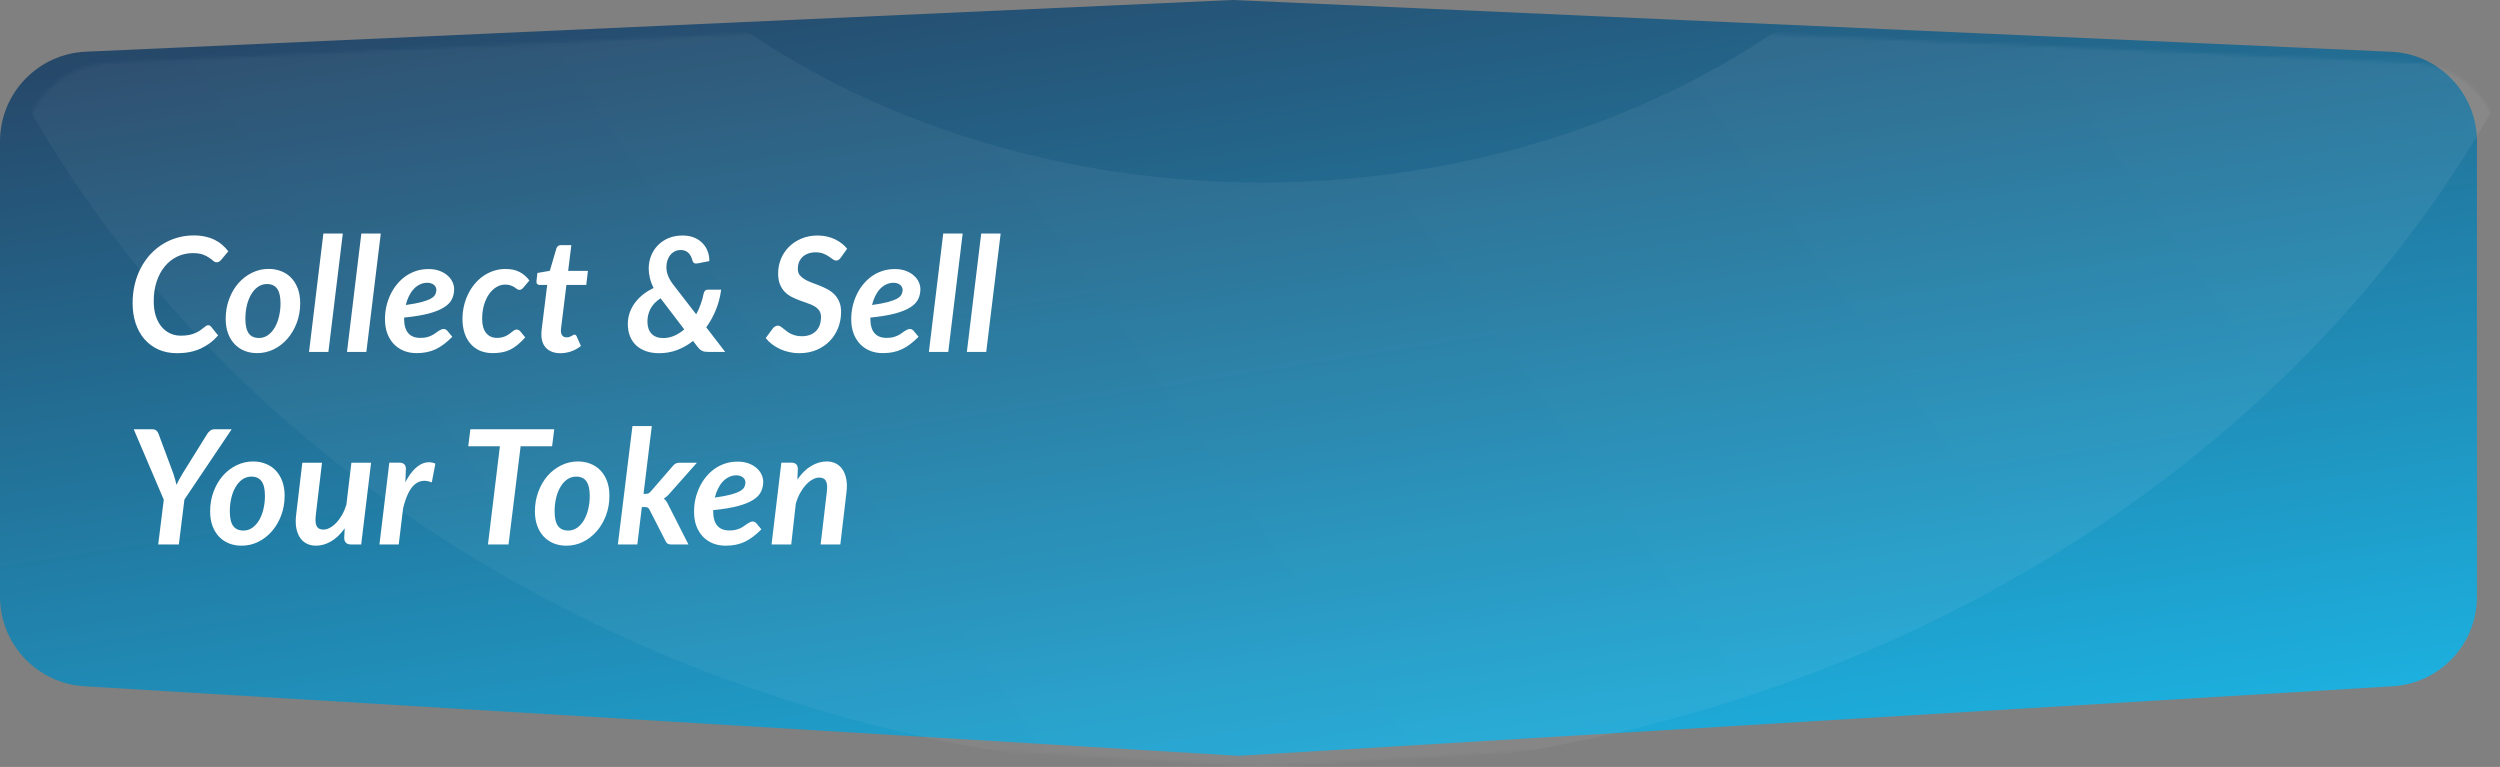 <svg width="753" height="231" viewBox="0 0 753 231" fill="none" xmlns="http://www.w3.org/2000/svg">
<rect x="0" y="0" width="753" height="231" fill="#808080" stroke="none"/>
<path d="M0 42.602C0 28.134 11.383 16.226 25.837 15.574L371.295 0L720.213 15.585C734.671 16.23 746.061 28.14 746.061 42.613V179.7C746.061 194.01 734.917 205.845 720.633 206.706L373.03 227.652L25.428 206.706C11.144 205.845 0 194.01 0 179.7V42.602Z" fill="url(#paint0_linear_124_8089)"/>
<mask id="mask0_124_8089" style="mask-type:alpha" maskUnits="userSpaceOnUse" x="6" y="3" width="748" height="228">
<path d="M6.941 45.95C6.941 31.481 18.325 19.574 32.778 18.922L378.237 3.348L727.154 18.932C741.612 19.578 753.002 31.488 753.002 45.961V183.047C753.002 197.358 741.858 209.193 727.574 210.054L379.972 231L32.369 210.054C18.085 209.193 6.941 197.358 6.941 183.047V45.95Z" fill="url(#paint1_linear_124_8089)"/>
</mask>
<g mask="url(#mask0_124_8089)">
<ellipse opacity="0.15" cx="379.849" cy="-129.846" rx="325.896" ry="273.804" stroke="url(#paint2_linear_124_8089)" stroke-width="177.995"/>
</g>
<path d="M54.44 101.104C55.416 101.104 56.264 101.032 56.984 100.888C57.704 100.728 58.336 100.528 58.88 100.288C59.424 100.048 59.88 99.8 60.248 99.544C60.632 99.272 60.968 99.016 61.256 98.776C61.544 98.536 61.8 98.344 62.024 98.2C62.248 98.04 62.472 97.96 62.696 97.96C62.904 97.96 63.072 98 63.2 98.08C63.328 98.16 63.432 98.24 63.512 98.32L65.696 101.032C64.192 102.76 62.424 104.088 60.392 105.016C58.36 105.928 56.024 106.384 53.384 106.384C51.24 106.384 49.336 106.008 47.672 105.256C46.008 104.488 44.6 103.432 43.448 102.088C42.312 100.744 41.44 99.152 40.832 97.312C40.24 95.472 39.944 93.464 39.944 91.288C39.944 89.288 40.16 87.4 40.592 85.624C41.024 83.832 41.64 82.184 42.44 80.68C43.24 79.16 44.192 77.8 45.296 76.6C46.416 75.4 47.656 74.376 49.016 73.528C50.392 72.68 51.864 72.032 53.432 71.584C55.016 71.136 56.664 70.912 58.376 70.912C59.64 70.912 60.792 71.032 61.832 71.272C62.872 71.496 63.808 71.816 64.64 72.232C65.488 72.648 66.248 73.152 66.92 73.744C67.608 74.32 68.224 74.968 68.768 75.688L66.608 78.28C66.448 78.472 66.256 78.64 66.032 78.784C65.824 78.928 65.56 79 65.24 79C64.888 79 64.552 78.856 64.232 78.568C63.912 78.28 63.504 77.968 63.008 77.632C62.528 77.28 61.896 76.96 61.112 76.672C60.344 76.384 59.328 76.24 58.064 76.24C56.4 76.24 54.848 76.584 53.408 77.272C51.984 77.944 50.744 78.912 49.688 80.176C48.632 81.44 47.8 82.968 47.192 84.76C46.6 86.536 46.304 88.536 46.304 90.76C46.304 92.376 46.504 93.824 46.904 95.104C47.32 96.384 47.888 97.472 48.608 98.368C49.344 99.248 50.208 99.928 51.2 100.408C52.192 100.872 53.272 101.104 54.44 101.104ZM78.01 101.8C79.002 101.8 79.898 101.52 80.698 100.96C81.498 100.384 82.178 99.624 82.738 98.68C83.298 97.72 83.73 96.608 84.034 95.344C84.338 94.08 84.49 92.752 84.49 91.36C84.49 89.36 84.154 87.896 83.482 86.968C82.81 86.024 81.786 85.552 80.41 85.552C79.418 85.552 78.514 85.832 77.698 86.392C76.898 86.952 76.218 87.712 75.658 88.672C75.098 89.616 74.666 90.72 74.362 91.984C74.058 93.248 73.906 94.584 73.906 95.992C73.906 97.992 74.242 99.464 74.914 100.408C75.586 101.336 76.618 101.8 78.01 101.8ZM77.458 106.36C76.098 106.36 74.842 106.136 73.69 105.688C72.538 105.224 71.538 104.552 70.69 103.672C69.842 102.792 69.178 101.712 68.698 100.432C68.218 99.152 67.978 97.688 67.978 96.04C67.978 93.912 68.322 91.928 69.01 90.088C69.698 88.248 70.626 86.656 71.794 85.312C72.978 83.968 74.354 82.912 75.922 82.144C77.49 81.376 79.162 80.992 80.938 80.992C82.298 80.992 83.554 81.224 84.706 81.688C85.874 82.136 86.874 82.8 87.706 83.68C88.554 84.56 89.218 85.64 89.698 86.92C90.178 88.2 90.418 89.664 90.418 91.312C90.418 93.424 90.074 95.4 89.386 97.24C88.698 99.064 87.762 100.656 86.578 102.016C85.41 103.36 84.042 104.424 82.474 105.208C80.906 105.976 79.234 106.36 77.458 106.36ZM93.079 106L97.399 70.336H103.255L98.911 106H93.079ZM104.516 106L108.836 70.336H114.692L110.348 106H104.516ZM128.722 85.168C127.922 85.168 127.178 85.336 126.49 85.672C125.802 85.992 125.178 86.448 124.618 87.04C124.074 87.632 123.594 88.344 123.178 89.176C122.778 89.992 122.458 90.888 122.218 91.864C124.202 91.592 125.794 91.296 126.994 90.976C128.21 90.64 129.146 90.288 129.802 89.92C130.458 89.536 130.89 89.128 131.098 88.696C131.322 88.248 131.434 87.784 131.434 87.304C131.434 87.064 131.378 86.816 131.266 86.56C131.17 86.304 131.01 86.08 130.786 85.888C130.578 85.68 130.298 85.512 129.946 85.384C129.61 85.24 129.202 85.168 128.722 85.168ZM121.714 95.968C121.714 99.84 123.354 101.776 126.634 101.776C127.338 101.776 127.962 101.712 128.506 101.584C129.05 101.44 129.522 101.272 129.922 101.08C130.338 100.888 130.706 100.672 131.026 100.432C131.362 100.192 131.666 99.976 131.938 99.784C132.226 99.592 132.506 99.432 132.778 99.304C133.05 99.16 133.346 99.088 133.666 99.088C133.858 99.088 134.042 99.136 134.218 99.232C134.41 99.328 134.578 99.456 134.722 99.616L136.234 101.44C135.386 102.288 134.554 103.024 133.738 103.648C132.922 104.272 132.09 104.784 131.242 105.184C130.394 105.584 129.498 105.88 128.554 106.072C127.61 106.264 126.586 106.36 125.482 106.36C124.042 106.36 122.738 106.12 121.57 105.64C120.402 105.144 119.402 104.456 118.57 103.576C117.738 102.68 117.09 101.608 116.626 100.36C116.178 99.096 115.954 97.688 115.954 96.136C115.954 94.84 116.09 93.568 116.362 92.32C116.65 91.072 117.058 89.888 117.586 88.768C118.114 87.648 118.762 86.616 119.53 85.672C120.298 84.728 121.162 83.912 122.122 83.224C123.098 82.536 124.162 82 125.314 81.616C126.482 81.232 127.73 81.04 129.058 81.04C130.338 81.04 131.458 81.224 132.418 81.592C133.394 81.96 134.202 82.44 134.842 83.032C135.498 83.608 135.986 84.256 136.306 84.976C136.626 85.696 136.786 86.4 136.786 87.088C136.786 88.192 136.562 89.2 136.114 90.112C135.682 91.024 134.898 91.84 133.762 92.56C132.642 93.28 131.106 93.904 129.154 94.432C127.202 94.944 124.722 95.352 121.714 95.656V95.968ZM158.21 101.632C157.394 102.528 156.61 103.28 155.858 103.888C155.122 104.496 154.37 104.984 153.602 105.352C152.834 105.72 152.026 105.976 151.178 106.12C150.346 106.28 149.426 106.36 148.418 106.36C146.994 106.36 145.714 106.12 144.578 105.64C143.458 105.144 142.506 104.448 141.722 103.552C140.938 102.656 140.338 101.576 139.922 100.312C139.506 99.048 139.298 97.64 139.298 96.088C139.298 94.76 139.442 93.464 139.73 92.2C140.018 90.936 140.434 89.744 140.978 88.624C141.522 87.504 142.178 86.48 142.946 85.552C143.714 84.624 144.578 83.824 145.538 83.152C146.498 82.48 147.538 81.96 148.658 81.592C149.794 81.208 150.994 81.016 152.258 81.016C153.89 81.016 155.274 81.304 156.41 81.88C157.562 82.456 158.578 83.32 159.458 84.472L157.562 86.728C157.434 86.872 157.274 87.008 157.082 87.136C156.89 87.248 156.682 87.304 156.458 87.304C156.186 87.304 155.938 87.224 155.714 87.064C155.506 86.888 155.25 86.704 154.946 86.512C154.658 86.32 154.29 86.144 153.842 85.984C153.41 85.808 152.842 85.72 152.138 85.72C151.226 85.72 150.354 85.968 149.522 86.464C148.69 86.96 147.954 87.664 147.314 88.576C146.674 89.488 146.162 90.584 145.778 91.864C145.41 93.144 145.226 94.56 145.226 96.112C145.226 97.92 145.626 99.32 146.426 100.312C147.226 101.288 148.314 101.776 149.69 101.776C150.298 101.776 150.834 101.712 151.298 101.584C151.762 101.456 152.17 101.304 152.522 101.128C152.89 100.936 153.21 100.736 153.482 100.528C153.754 100.304 154.01 100.104 154.25 99.928C154.49 99.736 154.714 99.576 154.922 99.448C155.146 99.32 155.386 99.256 155.642 99.256C155.85 99.256 156.042 99.312 156.218 99.424C156.41 99.52 156.578 99.648 156.722 99.808L158.21 101.632ZM163.064 100.984C163.064 100.872 163.064 100.744 163.064 100.6C163.064 100.44 163.072 100.216 163.088 99.928C163.12 99.624 163.16 99.232 163.208 98.752C163.272 98.256 163.352 97.624 163.448 96.856L164.816 85.816H162.488C162.2 85.816 161.96 85.712 161.768 85.504C161.592 85.296 161.536 84.984 161.6 84.568L161.864 82.216L165.608 81.568L167.576 74.848C167.688 74.528 167.856 74.28 168.08 74.104C168.304 73.928 168.584 73.84 168.92 73.84H172.088L171.128 81.592H177.08L176.576 85.816H170.6L169.28 96.544C169.2 97.2 169.136 97.72 169.088 98.104C169.04 98.488 169 98.792 168.968 99.016C168.952 99.224 168.944 99.376 168.944 99.472C168.944 99.552 168.944 99.608 168.944 99.64C168.944 100.248 169.088 100.728 169.376 101.08C169.68 101.432 170.104 101.608 170.648 101.608C170.984 101.608 171.272 101.568 171.512 101.488C171.752 101.392 171.96 101.296 172.136 101.2C172.312 101.104 172.472 101.016 172.616 100.936C172.76 100.84 172.896 100.792 173.024 100.792C173.2 100.792 173.336 100.84 173.432 100.936C173.528 101.016 173.616 101.144 173.696 101.32L174.968 104.2C174.088 104.92 173.112 105.464 172.04 105.832C170.984 106.2 169.904 106.384 168.8 106.384C167.056 106.384 165.672 105.912 164.648 104.968C163.64 104.024 163.112 102.696 163.064 100.984ZM198.966 89.848C197.542 90.776 196.526 91.84 195.918 93.04C195.31 94.224 195.006 95.496 195.006 96.856C195.006 98.408 195.414 99.624 196.23 100.504C197.046 101.384 198.23 101.824 199.782 101.824C200.934 101.824 202.038 101.592 203.094 101.128C204.166 100.664 205.166 100.024 206.094 99.208L198.966 89.848ZM218.43 106H213.486C213.022 106 212.622 105.976 212.286 105.928C211.95 105.864 211.654 105.768 211.398 105.64C211.142 105.496 210.902 105.32 210.678 105.112C210.47 104.904 210.246 104.648 210.006 104.344L208.758 102.688C207.27 103.856 205.67 104.768 203.958 105.424C202.246 106.064 200.446 106.384 198.558 106.384C197.086 106.384 195.766 106.184 194.598 105.784C193.43 105.368 192.438 104.784 191.622 104.032C190.806 103.264 190.182 102.344 189.75 101.272C189.318 100.184 189.102 98.968 189.102 97.624C189.102 96.392 189.294 95.232 189.678 94.144C190.078 93.04 190.622 92.032 191.31 91.12C192.014 90.192 192.838 89.36 193.782 88.624C194.742 87.888 195.774 87.264 196.878 86.752C196.366 85.744 195.99 84.744 195.75 83.752C195.51 82.76 195.39 81.808 195.39 80.896C195.39 79.536 195.63 78.256 196.11 77.056C196.59 75.84 197.27 74.784 198.15 73.888C199.03 72.976 200.094 72.256 201.342 71.728C202.606 71.2 204.022 70.936 205.59 70.936C206.902 70.936 208.062 71.144 209.07 71.56C210.094 71.976 210.942 72.544 211.614 73.264C212.302 73.968 212.814 74.784 213.15 75.712C213.502 76.64 213.67 77.616 213.654 78.64L210.222 79.312C209.742 79.408 209.374 79.392 209.118 79.264C208.862 79.136 208.67 78.856 208.542 78.424C208.446 77.992 208.302 77.592 208.11 77.224C207.918 76.84 207.678 76.504 207.39 76.216C207.102 75.928 206.766 75.704 206.382 75.544C205.998 75.384 205.558 75.304 205.062 75.304C204.39 75.304 203.782 75.44 203.238 75.712C202.71 75.984 202.254 76.36 201.87 76.84C201.502 77.304 201.214 77.856 201.006 78.496C200.814 79.12 200.718 79.792 200.718 80.512C200.718 81.28 200.862 82.072 201.15 82.888C201.454 83.704 201.934 84.568 202.59 85.48L209.694 94.672C210.222 93.712 210.67 92.712 211.038 91.672C211.422 90.632 211.718 89.568 211.926 88.48C212.006 88.112 212.142 87.816 212.334 87.592C212.526 87.368 212.814 87.256 213.198 87.256H217.206C216.934 89.384 216.406 91.408 215.622 93.328C214.854 95.232 213.886 96.984 212.718 98.584L218.43 106ZM253.287 77.536C253.063 77.856 252.839 78.096 252.615 78.256C252.407 78.4 252.143 78.472 251.823 78.472C251.503 78.472 251.175 78.344 250.839 78.088C250.503 77.832 250.103 77.552 249.639 77.248C249.175 76.928 248.623 76.64 247.983 76.384C247.343 76.128 246.575 76 245.679 76C244.815 76 244.047 76.128 243.375 76.384C242.703 76.64 242.135 76.992 241.671 77.44C241.223 77.888 240.879 78.416 240.639 79.024C240.415 79.632 240.303 80.288 240.303 80.992C240.303 81.728 240.487 82.344 240.855 82.84C241.239 83.32 241.735 83.744 242.343 84.112C242.951 84.48 243.647 84.808 244.431 85.096C245.215 85.384 246.007 85.688 246.807 86.008C247.623 86.328 248.423 86.696 249.207 87.112C249.991 87.528 250.687 88.04 251.295 88.648C251.903 89.256 252.391 89.992 252.759 90.856C253.143 91.704 253.335 92.736 253.335 93.952C253.335 95.648 253.039 97.248 252.447 98.752C251.855 100.256 251.015 101.576 249.927 102.712C248.839 103.832 247.511 104.728 245.943 105.4C244.375 106.056 242.623 106.384 240.687 106.384C239.679 106.384 238.687 106.272 237.711 106.048C236.735 105.84 235.815 105.536 234.951 105.136C234.087 104.736 233.287 104.256 232.551 103.696C231.815 103.136 231.175 102.512 230.631 101.824L232.839 98.848C233.015 98.624 233.239 98.44 233.511 98.296C233.783 98.152 234.055 98.08 234.327 98.08C234.583 98.08 234.831 98.16 235.071 98.32C235.327 98.48 235.599 98.68 235.887 98.92C236.191 99.144 236.511 99.4 236.847 99.688C237.199 99.96 237.591 100.216 238.023 100.456C238.471 100.68 238.975 100.872 239.535 101.032C240.111 101.192 240.759 101.272 241.479 101.272C243.303 101.272 244.727 100.76 245.751 99.736C246.775 98.712 247.287 97.296 247.287 95.488C247.287 94.688 247.103 94.032 246.735 93.52C246.367 93.008 245.879 92.576 245.271 92.224C244.663 91.872 243.967 91.568 243.183 91.312C242.415 91.04 241.631 90.76 240.831 90.472C240.031 90.168 239.239 89.824 238.455 89.44C237.687 89.04 236.999 88.536 236.391 87.928C235.783 87.304 235.295 86.544 234.927 85.648C234.559 84.752 234.375 83.648 234.375 82.336C234.375 80.848 234.647 79.416 235.191 78.04C235.751 76.664 236.543 75.456 237.567 74.416C238.607 73.36 239.855 72.52 241.311 71.896C242.783 71.256 244.439 70.936 246.279 70.936C247.223 70.936 248.127 71.032 248.991 71.224C249.871 71.416 250.687 71.688 251.439 72.04C252.191 72.392 252.879 72.816 253.503 73.312C254.143 73.792 254.695 74.328 255.159 74.92L253.287 77.536ZM269.159 85.168C268.359 85.168 267.615 85.336 266.927 85.672C266.239 85.992 265.615 86.448 265.055 87.04C264.511 87.632 264.031 88.344 263.615 89.176C263.215 89.992 262.895 90.888 262.655 91.864C264.639 91.592 266.231 91.296 267.431 90.976C268.647 90.64 269.583 90.288 270.239 89.92C270.895 89.536 271.327 89.128 271.535 88.696C271.759 88.248 271.871 87.784 271.871 87.304C271.871 87.064 271.815 86.816 271.703 86.56C271.607 86.304 271.447 86.08 271.223 85.888C271.015 85.68 270.735 85.512 270.383 85.384C270.047 85.24 269.639 85.168 269.159 85.168ZM262.151 95.968C262.151 99.84 263.791 101.776 267.071 101.776C267.775 101.776 268.399 101.712 268.943 101.584C269.487 101.44 269.959 101.272 270.359 101.08C270.775 100.888 271.143 100.672 271.463 100.432C271.799 100.192 272.103 99.976 272.375 99.784C272.663 99.592 272.943 99.432 273.215 99.304C273.487 99.16 273.783 99.088 274.103 99.088C274.295 99.088 274.479 99.136 274.655 99.232C274.847 99.328 275.015 99.456 275.159 99.616L276.671 101.44C275.823 102.288 274.991 103.024 274.175 103.648C273.359 104.272 272.527 104.784 271.679 105.184C270.831 105.584 269.935 105.88 268.991 106.072C268.047 106.264 267.023 106.36 265.919 106.36C264.479 106.36 263.175 106.12 262.007 105.64C260.839 105.144 259.839 104.456 259.007 103.576C258.175 102.68 257.527 101.608 257.063 100.36C256.615 99.096 256.391 97.688 256.391 96.136C256.391 94.84 256.527 93.568 256.799 92.32C257.087 91.072 257.495 89.888 258.023 88.768C258.551 87.648 259.199 86.616 259.967 85.672C260.735 84.728 261.599 83.912 262.559 83.224C263.535 82.536 264.599 82 265.751 81.616C266.919 81.232 268.167 81.04 269.495 81.04C270.775 81.04 271.895 81.224 272.855 81.592C273.831 81.96 274.639 82.44 275.279 83.032C275.935 83.608 276.423 84.256 276.743 84.976C277.063 85.696 277.223 86.4 277.223 87.088C277.223 88.192 276.999 89.2 276.551 90.112C276.119 91.024 275.335 91.84 274.199 92.56C273.079 93.28 271.543 93.904 269.591 94.432C267.639 94.944 265.159 95.352 262.151 95.656V95.968ZM279.782 106L284.102 70.336H289.958L285.614 106H279.782ZM291.22 106L295.54 70.336H301.396L297.052 106H291.22ZM55.544 150.464L53.864 164H47.648L49.328 150.512L40.28 129.296H45.824C46.368 129.296 46.792 129.424 47.096 129.68C47.4 129.936 47.624 130.28 47.768 130.712L52.232 142.712C52.44 143.304 52.616 143.88 52.76 144.44C52.904 144.984 53.032 145.512 53.144 146.024C53.4 145.496 53.672 144.968 53.96 144.44C54.264 143.896 54.592 143.32 54.944 142.712L62.408 130.712C62.632 130.344 62.928 130.016 63.296 129.728C63.664 129.44 64.104 129.296 64.616 129.296H69.776L55.544 150.464ZM73.322 159.8C74.314 159.8 75.21 159.52 76.01 158.96C76.81 158.384 77.49 157.624 78.05 156.68C78.61 155.72 79.042 154.608 79.346 153.344C79.65 152.08 79.802 150.752 79.802 149.36C79.802 147.36 79.466 145.896 78.794 144.968C78.122 144.024 77.098 143.552 75.722 143.552C74.73 143.552 73.826 143.832 73.01 144.392C72.21 144.952 71.53 145.712 70.97 146.672C70.41 147.616 69.978 148.72 69.674 149.984C69.37 151.248 69.218 152.584 69.218 153.992C69.218 155.992 69.554 157.464 70.226 158.408C70.898 159.336 71.93 159.8 73.322 159.8ZM72.77 164.36C71.41 164.36 70.154 164.136 69.002 163.688C67.85 163.224 66.85 162.552 66.002 161.672C65.154 160.792 64.49 159.712 64.01 158.432C63.53 157.152 63.29 155.688 63.29 154.04C63.29 151.912 63.634 149.928 64.322 148.088C65.01 146.248 65.938 144.656 67.106 143.312C68.29 141.968 69.666 140.912 71.234 140.144C72.802 139.376 74.474 138.992 76.25 138.992C77.61 138.992 78.866 139.224 80.018 139.688C81.186 140.136 82.186 140.8 83.018 141.68C83.866 142.56 84.53 143.64 85.01 144.92C85.49 146.2 85.73 147.664 85.73 149.312C85.73 151.424 85.386 153.4 84.698 155.24C84.01 157.064 83.074 158.656 81.89 160.016C80.722 161.36 79.354 162.424 77.786 163.208C76.218 163.976 74.546 164.36 72.77 164.36ZM111.767 139.376L108.791 164H105.791C104.383 164 103.679 163.32 103.679 161.96L103.823 159.128C102.575 160.888 101.207 162.2 99.719 163.064C98.247 163.928 96.719 164.36 95.135 164.36C94.111 164.36 93.191 164.152 92.375 163.736C91.559 163.32 90.887 162.72 90.359 161.936C89.831 161.136 89.455 160.152 89.231 158.984C89.023 157.816 89.015 156.488 89.207 155L91.055 139.376H96.983L95.135 155C94.927 156.616 95.007 157.776 95.375 158.48C95.743 159.168 96.415 159.512 97.391 159.512C98.031 159.512 98.679 159.336 99.335 158.984C100.007 158.632 100.655 158.128 101.279 157.472C101.903 156.816 102.479 156.032 103.007 155.12C103.535 154.192 103.975 153.16 104.327 152.024L105.839 139.376H111.767ZM122.088 145.28C122.712 144.064 123.376 143.024 124.08 142.16C124.8 141.28 125.544 140.6 126.312 140.12C127.08 139.624 127.872 139.336 128.688 139.256C129.504 139.16 130.32 139.288 131.136 139.64L130.056 145.304C128.104 144.488 126.392 144.688 124.92 145.904C123.464 147.12 122.296 149.512 121.416 153.08L120.096 164H114.288L117.264 139.352H120.288C120.912 139.352 121.392 139.504 121.728 139.808C122.08 140.112 122.256 140.6 122.256 141.272L122.088 145.28ZM166.292 134.408H156.812L153.164 164H146.972L150.572 134.408H141.044L141.668 129.296H166.94L166.292 134.408ZM171.151 159.8C172.143 159.8 173.039 159.52 173.839 158.96C174.639 158.384 175.319 157.624 175.879 156.68C176.439 155.72 176.871 154.608 177.175 153.344C177.479 152.08 177.631 150.752 177.631 149.36C177.631 147.36 177.295 145.896 176.623 144.968C175.951 144.024 174.927 143.552 173.551 143.552C172.559 143.552 171.655 143.832 170.839 144.392C170.039 144.952 169.359 145.712 168.799 146.672C168.239 147.616 167.807 148.72 167.503 149.984C167.199 151.248 167.047 152.584 167.047 153.992C167.047 155.992 167.383 157.464 168.055 158.408C168.727 159.336 169.759 159.8 171.151 159.8ZM170.599 164.36C169.239 164.36 167.983 164.136 166.831 163.688C165.679 163.224 164.679 162.552 163.831 161.672C162.983 160.792 162.319 159.712 161.839 158.432C161.359 157.152 161.119 155.688 161.119 154.04C161.119 151.912 161.463 149.928 162.151 148.088C162.839 146.248 163.767 144.656 164.935 143.312C166.119 141.968 167.495 140.912 169.063 140.144C170.631 139.376 172.303 138.992 174.079 138.992C175.439 138.992 176.695 139.224 177.847 139.688C179.015 140.136 180.015 140.8 180.847 141.68C181.695 142.56 182.359 143.64 182.839 144.92C183.319 146.2 183.559 147.664 183.559 149.312C183.559 151.424 183.215 153.4 182.527 155.24C181.839 157.064 180.903 158.656 179.719 160.016C178.551 161.36 177.183 162.424 175.615 163.208C174.047 163.976 172.375 164.36 170.599 164.36ZM196.324 128.336L193.828 148.76H194.428C194.796 148.76 195.092 148.704 195.316 148.592C195.556 148.48 195.804 148.272 196.06 147.968L202.612 140.408C202.884 140.072 203.172 139.816 203.476 139.64C203.78 139.464 204.164 139.376 204.628 139.376H209.908L201.796 148.52C201.22 149.224 200.596 149.776 199.924 150.176C200.228 150.4 200.484 150.672 200.692 150.992C200.916 151.312 201.116 151.664 201.292 152.048L207.364 164H202.228C201.796 164 201.436 163.928 201.148 163.784C200.86 163.624 200.628 163.344 200.452 162.944L195.676 153.608C195.5 153.24 195.308 153 195.1 152.888C194.908 152.776 194.588 152.72 194.14 152.72H193.324L191.956 164H186.1L190.492 128.336H196.324ZM221.816 143.168C221.016 143.168 220.272 143.336 219.584 143.672C218.896 143.992 218.272 144.448 217.712 145.04C217.168 145.632 216.688 146.344 216.272 147.176C215.872 147.992 215.552 148.888 215.312 149.864C217.296 149.592 218.888 149.296 220.088 148.976C221.304 148.64 222.24 148.288 222.896 147.92C223.552 147.536 223.984 147.128 224.192 146.696C224.416 146.248 224.528 145.784 224.528 145.304C224.528 145.064 224.472 144.816 224.36 144.56C224.264 144.304 224.104 144.08 223.88 143.888C223.672 143.68 223.392 143.512 223.04 143.384C222.704 143.24 222.296 143.168 221.816 143.168ZM214.808 153.968C214.808 157.84 216.448 159.776 219.728 159.776C220.432 159.776 221.056 159.712 221.6 159.584C222.144 159.44 222.616 159.272 223.016 159.08C223.432 158.888 223.8 158.672 224.12 158.432C224.456 158.192 224.76 157.976 225.032 157.784C225.32 157.592 225.6 157.432 225.872 157.304C226.144 157.16 226.44 157.088 226.76 157.088C226.952 157.088 227.136 157.136 227.312 157.232C227.504 157.328 227.672 157.456 227.816 157.616L229.328 159.44C228.48 160.288 227.648 161.024 226.832 161.648C226.016 162.272 225.184 162.784 224.336 163.184C223.488 163.584 222.592 163.88 221.648 164.072C220.704 164.264 219.68 164.36 218.576 164.36C217.136 164.36 215.832 164.12 214.664 163.64C213.496 163.144 212.496 162.456 211.664 161.576C210.832 160.68 210.184 159.608 209.72 158.36C209.272 157.096 209.048 155.688 209.048 154.136C209.048 152.84 209.184 151.568 209.456 150.32C209.744 149.072 210.152 147.888 210.68 146.768C211.208 145.648 211.856 144.616 212.624 143.672C213.392 142.728 214.256 141.912 215.216 141.224C216.192 140.536 217.256 140 218.408 139.616C219.576 139.232 220.824 139.04 222.152 139.04C223.432 139.04 224.552 139.224 225.512 139.592C226.488 139.96 227.296 140.44 227.936 141.032C228.592 141.608 229.08 142.256 229.4 142.976C229.72 143.696 229.88 144.4 229.88 145.088C229.88 146.192 229.656 147.2 229.208 148.112C228.776 149.024 227.992 149.84 226.856 150.56C225.736 151.28 224.2 151.904 222.248 152.432C220.296 152.944 217.816 153.352 214.808 153.656V153.968ZM240.166 144.464C241.414 142.624 242.798 141.256 244.318 140.36C245.838 139.448 247.406 138.992 249.022 138.992C250.046 138.992 250.966 139.2 251.782 139.616C252.598 140.032 253.27 140.64 253.798 141.44C254.326 142.224 254.694 143.2 254.902 144.368C255.126 145.52 255.142 146.84 254.95 148.328L253.102 164H247.174L249.022 148.328C249.23 146.728 249.15 145.584 248.782 144.896C248.414 144.192 247.742 143.84 246.766 143.84C246.11 143.84 245.438 144.032 244.75 144.416C244.062 144.784 243.398 145.32 242.758 146.024C242.118 146.712 241.526 147.544 240.982 148.52C240.454 149.48 240.022 150.56 239.686 151.76L238.318 164H232.39L235.342 139.352H238.342C238.966 139.352 239.446 139.504 239.782 139.808C240.134 140.112 240.31 140.6 240.31 141.272L240.166 144.464Z" fill="white"/>
<rect x="358.441" y="3.627" width="349.178" height="223.71"/>
<defs>
<linearGradient id="paint0_linear_124_8089" x1="-1.21594e-06" y1="-1.054" x2="52.008" y2="334.251" gradientUnits="userSpaceOnUse">
<stop stop-color="#274060"/>
<stop offset="1" stop-color="#1CB8E8"/>
</linearGradient>
<linearGradient id="paint1_linear_124_8089" x1="0.001" y1="-1.055" x2="52.009" y2="334.25" gradientUnits="userSpaceOnUse">
<stop stop-color="#274060"/>
<stop offset="1" stop-color="#1B2845"/>
</linearGradient>
<linearGradient id="paint2_linear_124_8089" x1="850.414" y1="-229.391" x2="130.725" y2="273.086" gradientUnits="userSpaceOnUse">
<stop stop-color="white" stop-opacity="0.5"/>
<stop offset="1" stop-color="white" stop-opacity="0.25"/>
</linearGradient>
</defs>
</svg>

